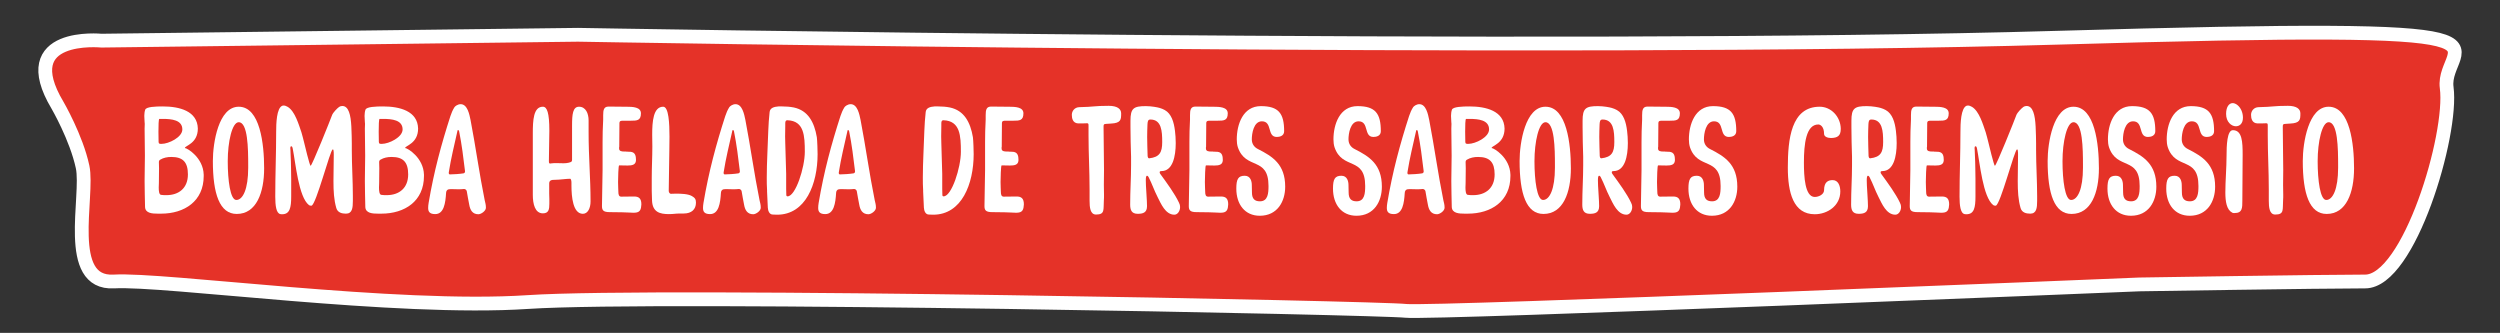 <?xml version="1.0" encoding="utf-8"?>
<!-- Generator: Adobe Illustrator 16.0.4, SVG Export Plug-In . SVG Version: 6.00 Build 0)  -->
<!DOCTYPE svg PUBLIC "-//W3C//DTD SVG 1.1//EN" "http://www.w3.org/Graphics/SVG/1.1/DTD/svg11.dtd">
<svg version="1.1" id="Isolation_Mode" xmlns="http://www.w3.org/2000/svg" xmlns:xlink="http://www.w3.org/1999/xlink" x="0px"
	 y="0px" width="725.5px" height="96.599px" viewBox="0 0 725.5 96.599" enable-background="new 0 0 725.5 96.599"
	 xml:space="preserve">
<rect x="0" y="0" width="725.5" height="96.599" fill="#333333" stroke="none"/>
<path fill="#E53228" stroke="#FFFFFF" stroke-width="4" stroke-miterlimit="10" d="M16.692,30.547c0,0,5.458,9.375,7.279,17.898
	c1.82,8.523-5.459,34.092,9.098,33.24c14.559-0.853,81.89,8.523,120.106,5.966c38.215-2.557,247.489,1.705,254.77,2.558
	c7.279,0.852,212.913-7.671,212.913-7.671s52.774-0.853,65.513-0.853c12.737,0,25.478-42.615,23.657-56.251
	c-1.821-13.637,32.755-18.751-112.826-14.489c-145.582,4.261-429.466-0.853-429.466-0.853L29.433,11.796
	C29.43,11.796,3.952,9.239,16.692,30.547z"/>
<g enable-background="new    ">
	<path fill="#FFFFFF" d="M42.051,45.155c0-2.575-0.087-5.193-0.087-7.812c0-0.436,0.043-0.917,0.043-1.396l-0.043-0.523
		c0-0.611-0.087-1.135-0.087-1.79c0-0.567,0.087-1.353,0.262-1.789c0.262-0.873,3.055-0.96,5.106-0.96
		c4.8,0,10.037,1.309,10.168,6.415c0,4.364-3.753,4.975-3.753,5.629c0,0.044,0,0.044,0.043,0.044c0.611,0,5.28,2.749,5.412,7.724
		v0.393c0,7.288-5.586,10.91-12.351,10.91h-0.567h-0.393c-1.571,0-3.622-0.087-3.709-1.92c-0.043-2.487-0.131-5.062-0.131-7.55
		C41.963,49.999,42.051,47.642,42.051,45.155z M46.895,41.751c2.051,0,6.022-1.92,6.022-4.189c0-2.749-3.098-3.055-5.629-3.055
		H46.24c-0.218,0-0.262,1.964-0.262,3.709c0,1.353,0.043,2.662,0.043,2.967C46.022,41.751,46.371,41.751,46.895,41.751z
		 M49.731,45.548c-1.178,0-2.27,0.218-3.229,0.786c-0.262,0.131-0.393,0.393-0.393,0.698c0,0.611,0.043,1.178,0.043,1.789
		c0,1.44-0.043,2.836-0.043,4.277c0,0.349-0.044,0.785-0.044,1.309c0,0.96,0.087,2.051,0.655,2.138
		c0.567,0.088,1.091,0.088,1.571,0.088c3.623,0,6.241-2.052,6.241-6.023C54.532,47.075,53.092,45.548,49.731,45.548z"/>
	<path fill="#FFFFFF" d="M69.278,30.972c6.197,0,7.375,10.823,7.375,17.892c0,6.982-2.226,13.223-7.942,13.223
		c-4.975,0-6.939-5.804-6.939-15.361C61.772,41.402,63.431,30.972,69.278,30.972z M72.027,48.69v-0.786
		c0-4.757-0.087-12.438-2.749-12.438c-1.92,0-3.186,5.673-3.186,11.303c0,5.63,0.742,11.26,2.487,11.26
		C70.5,58.029,72.027,54.843,72.027,48.69z"/>
	<path fill="#FFFFFF" d="M84.244,42.973c0,0.218,0.043,0.393,0.043,0.567c0,1.527,0.131,2.051,0.131,3.36
		c0,1.571,0.087,2.313,0.087,5.019v5.106c0,3.229-0.393,5.149-2.619,5.149c-0.174,0-0.349,0-0.523-0.044
		c-1.222-0.218-1.484-2.531-1.484-5.062c0-6.677,0.262-12.219,0.262-18.809c0-2.269,0.087-6.982,1.833-7.593
		c0.131-0.043,0.218-0.043,0.349-0.043c0.349,0,0.742,0.131,1.178,0.393c2.095,1.266,3.186,5.106,3.971,7.375
		c0.306,0.917,0.48,1.877,0.742,2.793c0.131,0.567,1.658,6.939,1.92,6.939c0.393,0,5.761-13.397,6.241-14.75
		c0.262-0.698,1.484-1.964,2.051-2.356c0.262-0.175,0.567-0.262,0.916-0.262c1.833,0,2.444,2.575,2.619,5.979
		c0.087,2.051,0.131,3.579,0.131,4.888v1.964c0,4.32,0.306,8.902,0.306,13.267v1.44c0,2.051-0.175,3.709-2.007,3.709
		c-1.179,0-2.4-0.306-2.793-1.614c-0.698-2.4-0.83-4.888-0.83-7.855v-0.044c0-2.531,0.087-5.105,0.087-7.549
		c0-1.091,0-0.306-0.087-1.353c0-0.131-0.043-0.218-0.218-0.218c-0.698,0-4.8,16.016-6.153,16.322h-0.175
		c-0.218,0-0.437-0.088-0.567-0.175c-3.011-2.312-3.884-12.307-4.713-16.409c-0.044-0.218-0.131-0.655-0.393-0.655h-0.043
		C84.287,42.493,84.244,42.711,84.244,42.973z"/>
	<path fill="#FFFFFF" d="M105.972,45.155c0-2.575-0.087-5.193-0.087-7.812c0-0.436,0.043-0.917,0.043-1.396l-0.043-0.523
		c0-0.611-0.087-1.135-0.087-1.79c0-0.567,0.087-1.353,0.262-1.789c0.262-0.873,3.055-0.96,5.106-0.96
		c4.8,0,10.037,1.309,10.168,6.415c0,4.364-3.753,4.975-3.753,5.629c0,0.044,0,0.044,0.043,0.044c0.611,0,5.28,2.749,5.412,7.724
		v0.393c0,7.288-5.586,10.91-12.351,10.91h-0.567h-0.393c-1.571,0-3.622-0.087-3.709-1.92c-0.043-2.487-0.131-5.062-0.131-7.55
		C105.884,49.999,105.972,47.642,105.972,45.155z M110.815,41.751c2.051,0,6.022-1.92,6.022-4.189c0-2.749-3.098-3.055-5.629-3.055
		h-1.047c-0.218,0-0.262,1.964-0.262,3.709c0,1.353,0.043,2.662,0.043,2.967C109.943,41.751,110.292,41.751,110.815,41.751z
		 M113.652,45.548c-1.178,0-2.27,0.218-3.229,0.786c-0.262,0.131-0.393,0.393-0.393,0.698c0,0.611,0.043,1.178,0.043,1.789
		c0,1.44-0.043,2.836-0.043,4.277c0,0.349-0.044,0.785-0.044,1.309c0,0.96,0.087,2.051,0.655,2.138
		c0.567,0.088,1.091,0.088,1.571,0.088c3.623,0,6.241-2.052,6.241-6.023C118.453,47.075,117.013,45.548,113.652,45.548z"/>
	<path fill="#FFFFFF" d="M138.829,62.175c-1.746,0-2.4-1.266-2.662-2.793c-0.262-1.484-0.48-2.356-0.698-3.84
		c-0.044-0.393-0.437-0.698-0.786-0.698h-0.044c-0.436,0.043-0.917,0.087-1.44,0.087c-0.655,0-1.353-0.044-1.964-0.044
		c-0.349,0-0.698,0-1.004,0.044c-0.523,0.087-0.785,0.567-0.785,1.135c-0.175,2.836-0.611,6.065-3.142,6.065
		c-1.659,0-2.051-0.741-2.051-1.789c0-0.437,0.044-0.916,0.131-1.44c1.527-9.077,3.666-16.976,6.328-25.224
		c0.305-0.917,0.654-1.746,1.178-2.575c0.174-0.262,0.917-0.873,1.789-0.873c1.964,0,2.531,2.924,2.88,4.626
		c1.44,7.462,2.575,15.754,4.102,23.26c0.175,0.785,0.349,1.266,0.349,2.182C141.011,61.215,139.614,62.175,138.829,62.175z
		 M134.945,49.781V49.65c-0.437-3.666-0.96-7.899-1.702-11.521c-0.043-0.174-0.043-0.349-0.262-0.349h-0.043
		c-0.262,0-0.175,0.175-0.218,0.349c-0.917,4.189-1.79,7.506-2.488,11.914v0.131c0,0.262,0.087,0.436,0.35,0.436
		c0.873,0,2.924-0.131,3.927-0.305C134.771,50.26,134.945,50.043,134.945,49.781z"/>
	<path fill="#FFFFFF" d="M159.378,53.228v2.968c0,0.523,0.043,1.047,0.043,1.57v1.354c0,1.614-0.174,2.793-1.876,2.793
		c-2.269,0-2.924-2.662-2.924-5.368V42.58v-1.833v-1.964c0-3.884,0.175-7.812,2.924-7.812c1.222,0,1.876,1.789,1.876,6.938v0.131
		c0,2.706-0.131,5.761-0.131,8.641v0.087c0,0.524,0.087,0.698,0.393,0.698c0.043,0,0.087-0.043,0.174-0.043
		c0.393-0.087,1.31-0.087,1.746-0.087c0.48,0,1.44,0.044,1.964,0.044c0.48,0,1.004-0.044,1.527-0.175
		c0.044,0,0.044-0.043,0.131-0.043c0.611-0.175,0.786-0.262,0.786-0.786v-6.066v-1.309V36.34c0-3.142,0.218-5.368,2.007-5.368
		c2.008,0,2.793,2.007,2.793,3.971v3.447c0,7.245,0.567,13.267,0.567,20.074c0,1.921-0.786,3.579-2.226,3.579
		c-2.88,0-3.316-4.888-3.316-8.248V53.01c0-0.567-0.131-1.135-0.393-1.135c-1.135,0-3.055,0.306-4.451,0.306
		C160.164,52.181,159.378,52.268,159.378,53.228z"/>
	<path fill="#FFFFFF" d="M174.868,49.344v-8.117c0-1.964,0.043-4.146,0.175-6.546v-1.222c0-1.527,0.174-2.531,1.571-2.531
		c2.487,0,1.876,0.044,4.495,0.044h0.611c1.92,0,4.277,0.087,4.277,1.92c0,2.095-1.135,2.138-2.924,2.138h-0.175h-1.964
		c-0.742,0-1.178,0-1.178,0.786v0.437c0,1.876-0.043,3.797-0.043,5.586c0,0.829,0,0.829-0.044,0.829v0.524
		c0.044,0.698,0.786,0.785,1.527,0.785c0.567,0,0.611,0,0.611,0.044h0.349c1.222,0,2.4,0.043,2.4,2.226v0.349
		c-0.087,1.266-1.178,1.44-2.444,1.44c-0.567,0-1.92-0.043-2.444-0.043c-0.218,0-0.305,3.796-0.305,4.844
		c0,1.134,0.087,2.531,0.087,2.836c0,0.742,0.131,1.396,0.829,1.396h0.043c1.964,0,1.746-0.043,3.709-0.043
		c1.396,0,2.095,0.61,2.095,2.269c0,0.132-0.044,0.306-0.044,0.437c-0.087,1.702-0.916,2.008-2.269,2.008
		c-0.873,0-2.007-0.131-3.317-0.131c-1.309,0-2.575-0.044-3.491-0.044h-0.043c-1.92,0-2.269-0.567-2.269-1.789
		C174.693,56.458,174.868,52.704,174.868,49.344z"/>
	<path fill="#FFFFFF" d="M192.452,30.972c1.615,0,1.833,4.844,1.833,8.684c0,1.746-0.044,3.273-0.044,4.059
		c0,3.622-0.174,7.899-0.174,11.696c0,0.349,0.262,0.829,0.611,0.829c0.873,0,0.567-0.043,1.396-0.043
		c1.527,0,3.579,0.043,4.713,0.698c0.917,0.523,1.179,0.96,1.179,1.92c0,1.964-1.31,3.142-3.535,3.142h-0.96
		c-1.571,0-1.876,0.175-3.36,0.175c-2.618,0-4.713-0.567-4.888-3.84c-0.043-0.917-0.087-1.921-0.087-2.837v-3.84
		c0-3.099,0.175-5.979,0.175-9.121c0-1.047-0.044-2.226-0.044-3.404C189.266,35.292,189.572,30.972,192.452,30.972z"/>
	<path fill="#FFFFFF" d="M218.59,62.175c-1.746,0-2.4-1.266-2.662-2.793c-0.262-1.484-0.48-2.356-0.698-3.84
		c-0.043-0.393-0.436-0.698-0.785-0.698H214.4c-0.436,0.043-0.916,0.087-1.44,0.087c-0.655,0-1.353-0.044-1.964-0.044
		c-0.349,0-0.698,0-1.003,0.044c-0.524,0.087-0.786,0.567-0.786,1.135c-0.175,2.836-0.611,6.065-3.142,6.065
		c-1.658,0-2.051-0.741-2.051-1.789c0-0.437,0.043-0.916,0.131-1.44c1.527-9.077,3.666-16.976,6.328-25.224
		c0.305-0.917,0.654-1.746,1.178-2.575c0.174-0.262,0.917-0.873,1.789-0.873c1.964,0,2.531,2.924,2.88,4.626
		c1.44,7.462,2.575,15.754,4.102,23.26c0.175,0.785,0.349,1.266,0.349,2.182C220.772,61.215,219.375,62.175,218.59,62.175z
		 M214.706,49.781V49.65c-0.437-3.666-0.96-7.899-1.702-11.521c-0.043-0.174-0.043-0.349-0.262-0.349h-0.043
		c-0.262,0-0.175,0.175-0.218,0.349c-0.917,4.189-1.789,7.506-2.487,11.914v0.131c0,0.262,0.087,0.436,0.349,0.436
		c0.873,0,2.924-0.131,3.928-0.305C214.531,50.26,214.706,50.043,214.706,49.781z"/>
	<path fill="#FFFFFF" d="M222.602,55.192c-0.087-1.222-0.087-2.444-0.087-3.666c0-4.539,0.306-8.902,0.437-13.528
		c0.043-1.658,0.218-3.84,0.393-5.499c0.131-1.178,1.266-1.527,2.575-1.615h1.047c1.179,0,2.27,0.087,3.404,0.306
		c4.102,0.873,5.935,4.233,6.677,8.641c0.131,0.96,0.218,4.059,0.218,4.888c0,8.641-3.448,17.587-11.739,17.587
		c-0.393,0-0.829-0.044-1.266-0.044c-0.96,0-1.396-1.047-1.44-2.007c-0.044-1.571-0.175-3.099-0.218-4.67V55.192z M228.537,56.981
		c2.356,0,5.019-8.379,5.019-12.917c0-4.582-0.174-8.99-5.019-9.165h-0.043c-0.567,0-0.611,0.48-0.611,1.004v0.393v0.262
		c0,1.309-0.043,1.789-0.043,3.055c0,0.655,0,1.266,0.043,1.92c0.131,3.535,0.131,4.932,0.262,8.903v0.306v1.527v2.575
		c0,0.567,0,1.134,0.043,1.746C228.188,56.763,228.275,56.981,228.537,56.981z"/>
	<path fill="#FFFFFF" d="M252.014,62.175c-1.746,0-2.4-1.266-2.662-2.793c-0.262-1.484-0.48-2.356-0.698-3.84
		c-0.044-0.393-0.437-0.698-0.786-0.698h-0.043c-0.437,0.043-0.917,0.087-1.44,0.087c-0.654,0-1.353-0.044-1.964-0.044
		c-0.349,0-0.698,0-1.004,0.044c-0.523,0.087-0.785,0.567-0.785,1.135c-0.175,2.836-0.611,6.065-3.142,6.065
		c-1.659,0-2.051-0.741-2.051-1.789c0-0.437,0.044-0.916,0.131-1.44c1.527-9.077,3.666-16.976,6.328-25.224
		c0.306-0.917,0.654-1.746,1.178-2.575c0.175-0.262,0.917-0.873,1.79-0.873c1.964,0,2.53,2.924,2.88,4.626
		c1.44,7.462,2.574,15.754,4.103,23.26c0.174,0.785,0.349,1.266,0.349,2.182C254.195,61.215,252.799,62.175,252.014,62.175z
		 M248.129,49.781V49.65c-0.436-3.666-0.96-7.899-1.701-11.521c-0.044-0.174-0.044-0.349-0.262-0.349h-0.044
		c-0.262,0-0.175,0.175-0.219,0.349c-0.916,4.189-1.789,7.506-2.487,11.914v0.131c0,0.262,0.088,0.436,0.35,0.436
		c0.873,0,2.924-0.131,3.928-0.305C247.955,50.26,248.129,50.043,248.129,49.781z"/>
	<path fill="#FFFFFF" d="M267.894,55.192c-0.087-1.222-0.087-2.444-0.087-3.666c0-4.539,0.305-8.902,0.436-13.528
		c0.044-1.658,0.219-3.84,0.394-5.499c0.131-1.178,1.266-1.527,2.574-1.615h1.048c1.178,0,2.27,0.087,3.403,0.306
		c4.103,0.873,5.936,4.233,6.678,8.641c0.131,0.96,0.218,4.059,0.218,4.888c0,8.641-3.447,17.587-11.739,17.587
		c-0.393,0-0.829-0.044-1.266-0.044c-0.96,0-1.396-1.047-1.44-2.007c-0.043-1.571-0.174-3.099-0.218-4.67V55.192z M273.828,56.981
		c2.357,0,5.02-8.379,5.02-12.917c0-4.582-0.175-8.99-5.02-9.165h-0.043c-0.567,0-0.611,0.48-0.611,1.004v0.393v0.262
		c0,1.309-0.043,1.789-0.043,3.055c0,0.655,0,1.266,0.043,1.92c0.131,3.535,0.131,4.932,0.262,8.903v0.306v1.527v2.575
		c0,0.567,0,1.134,0.044,1.746C273.479,56.763,273.566,56.981,273.828,56.981z"/>
	<path fill="#FFFFFF" d="M285.87,49.344v-8.117c0-1.964,0.044-4.146,0.175-6.546v-1.222c0-1.527,0.175-2.531,1.571-2.531
		c2.487,0,1.876,0.044,4.494,0.044h0.611c1.92,0,4.276,0.087,4.276,1.92c0,2.095-1.135,2.138-2.924,2.138H293.9h-1.964
		c-0.742,0-1.179,0-1.179,0.786v0.437c0,1.876-0.044,3.797-0.044,5.586c0,0.829,0,0.829-0.043,0.829v0.524
		c0.043,0.698,0.785,0.785,1.527,0.785c0.567,0,0.61,0,0.61,0.044h0.35c1.222,0,2.4,0.043,2.4,2.226v0.349
		c-0.088,1.266-1.179,1.44-2.444,1.44c-0.567,0-1.92-0.043-2.443-0.043c-0.219,0-0.306,3.796-0.306,4.844
		c0,1.134,0.087,2.531,0.087,2.836c0,0.742,0.131,1.396,0.829,1.396h0.044c1.964,0,1.745-0.043,3.709-0.043
		c1.396,0,2.095,0.61,2.095,2.269c0,0.132-0.043,0.306-0.043,0.437c-0.088,1.702-0.917,2.008-2.27,2.008
		c-0.873,0-2.008-0.131-3.316-0.131c-1.31,0-2.575-0.044-3.491-0.044h-0.044c-1.92,0-2.27-0.567-2.27-1.789
		C285.695,56.458,285.87,52.704,285.87,49.344z"/>
	<path fill="#FFFFFF" d="M315.891,39.307v-2.749c0-0.524,0-0.786-0.393-0.786h-0.088c-0.654,0.043-1.004,0.043-1.353,0.043h-1.179
		c-1.57-0.087-1.832-1.484-1.832-2.487c0-1.135,0.829-2.182,2.138-2.226c4.408-0.087,4.32-0.393,8.554-0.393
		c2.531,0,3.622,0.917,3.622,2.182v0.087c0,1.702-0.044,2.749-2.968,2.88c-0.873,0.043-0.393,0.043-1.353,0.087
		c-0.698,0.044-0.785,0.131-0.785,0.83v0.087c0,4.32,0.131,8.379,0.131,12.481c0,1.483-0.044,2.88-0.044,4.276
		c0,0.873,0.044,1.92,0.044,2.968c0,0.523,0,1.047-0.044,1.571c-0.175,2.662,0.393,4.102-2.27,4.102
		c-1.702,0-1.876-2.095-1.876-4.015v-1.571v-1.702C316.196,49.562,315.891,44.675,315.891,39.307z"/>
	<path fill="#FFFFFF" d="M327.976,59.338c0-4.015,0.262-7.506,0.262-11.39v-2.444c-0.087-2.706-0.175-5.979-0.175-8.597V35.03
		c0-3.622,0.917-4.233,4.451-4.233c1.659,0,3.448,0.349,4.016,0.524c0.523,0.174,1.047,0.349,1.483,0.611
		c1.964,1.091,2.662,3.535,2.968,6.066c0.131,1.047,0.218,2.27,0.218,3.535c0,3.84-0.872,8.117-4.146,8.117
		c-0.393,0-0.523,0.131-0.523,0.349c0,0.175,0.087,0.349,0.218,0.524c1.877,2.575,4.189,5.716,5.411,8.335
		c0.219,0.436,0.306,0.785,0.306,1.222c0,1.178-0.741,2.226-1.658,2.226c-2.618,0-3.928-3.273-4.844-5.062
		c-1.135-2.226-1.527-3.666-2.662-5.891c-0.087-0.175-0.262-0.349-0.437-0.349c-0.306,0-0.35,0.654-0.35,1.353
		c0,0.611,0.044,1.266,0.044,1.571c0.044,1.309,0.306,4.233,0.306,5.892c0,1.876-1.135,2.226-2.706,2.226
		C328.324,62.044,327.976,60.865,327.976,59.338z M332.994,36.165c-0.044,1.178-0.087,2.356-0.087,3.579
		c0,1.789,0.087,3.753,0.131,5.499c0.043,0.349,0.131,0.698,0.437,0.698h0.043c3.012-0.349,3.753-1.746,3.753-4.713
		c0-3.142-0.174-6.546-3.447-6.546C333.081,34.681,333.038,35.38,332.994,36.165z"/>
	<path fill="#FFFFFF" d="M345.167,49.344v-8.117c0-1.964,0.044-4.146,0.175-6.546v-1.222c0-1.527,0.175-2.531,1.571-2.531
		c2.487,0,1.876,0.044,4.494,0.044h0.611c1.92,0,4.276,0.087,4.276,1.92c0,2.095-1.135,2.138-2.924,2.138h-0.174h-1.964
		c-0.742,0-1.179,0-1.179,0.786v0.437c0,1.876-0.044,3.797-0.044,5.586c0,0.829,0,0.829-0.043,0.829v0.524
		c0.043,0.698,0.785,0.785,1.527,0.785c0.567,0,0.61,0,0.61,0.044h0.35c1.222,0,2.4,0.043,2.4,2.226v0.349
		c-0.088,1.266-1.179,1.44-2.444,1.44c-0.567,0-1.92-0.043-2.443-0.043c-0.219,0-0.306,3.796-0.306,4.844
		c0,1.134,0.087,2.531,0.087,2.836c0,0.742,0.131,1.396,0.829,1.396h0.044c1.964,0,1.745-0.043,3.709-0.043
		c1.396,0,2.095,0.61,2.095,2.269c0,0.132-0.043,0.306-0.043,0.437c-0.088,1.702-0.917,2.008-2.27,2.008
		c-0.873,0-2.008-0.131-3.316-0.131c-1.31,0-2.575-0.044-3.491-0.044h-0.044c-1.92,0-2.27-0.567-2.27-1.789
		C344.992,56.458,345.167,52.704,345.167,49.344z"/>
	<path fill="#FFFFFF" d="M363.275,53.708c0,0.698,0.044,0.96,0.044,2.182c0,1.833,0.829,2.531,2.312,2.531
		c2.357,0,2.488-2.4,2.488-4.452c0-8.684-6.634-4.539-8.903-11.259c-0.218-0.698-0.305-1.483-0.305-2.269
		c0-4.32,1.789-9.645,6.982-9.645c5.192,0,6.764,2.138,6.764,7.288c0,1.396-1.353,1.658-2.139,1.658
		c-2.924,0-1.178-4.539-4.32-4.539c-2.399,0-2.924,3.579-2.924,5.237c0,1.396,0.786,2.313,1.746,2.793
		c4.32,2.182,7.942,4.451,7.942,10.954c0,4.233-2.226,8.423-7.375,8.423c-4.32,0-6.808-3.317-6.808-7.855
		c0-2.75,0.523-3.753,2.443-3.753C362.927,51.003,363.275,52.661,363.275,53.708z"/>
	<path fill="#FFFFFF" d="M391.331,53.708c0,0.698,0.044,0.96,0.044,2.182c0,1.833,0.829,2.531,2.312,2.531
		c2.357,0,2.488-2.4,2.488-4.452c0-8.684-6.634-4.539-8.903-11.259c-0.218-0.698-0.305-1.483-0.305-2.269
		c0-4.32,1.789-9.645,6.982-9.645c5.192,0,6.764,2.138,6.764,7.288c0,1.396-1.353,1.658-2.139,1.658
		c-2.924,0-1.178-4.539-4.32-4.539c-2.399,0-2.924,3.579-2.924,5.237c0,1.396,0.786,2.313,1.746,2.793
		c4.32,2.182,7.942,4.451,7.942,10.954c0,4.233-2.226,8.423-7.375,8.423c-4.32,0-6.809-3.317-6.809-7.855
		c0-2.75,0.524-3.753,2.444-3.753C390.982,51.003,391.331,52.661,391.331,53.708z"/>
	<path fill="#FFFFFF" d="M417.033,62.175c-1.745,0-2.4-1.266-2.662-2.793c-0.262-1.484-0.479-2.356-0.698-3.84
		c-0.043-0.393-0.437-0.698-0.785-0.698h-0.044c-0.437,0.043-0.916,0.087-1.439,0.087c-0.655,0-1.354-0.044-1.964-0.044
		c-0.35,0-0.698,0-1.004,0.044c-0.524,0.087-0.786,0.567-0.786,1.135c-0.174,2.836-0.61,6.065-3.142,6.065
		c-1.658,0-2.051-0.741-2.051-1.789c0-0.437,0.043-0.916,0.131-1.44c1.527-9.077,3.665-16.976,6.327-25.224
		c0.306-0.917,0.655-1.746,1.179-2.575c0.175-0.262,0.916-0.873,1.789-0.873c1.964,0,2.531,2.924,2.88,4.626
		c1.44,7.462,2.575,15.754,4.103,23.26c0.175,0.785,0.35,1.266,0.35,2.182C419.216,61.215,417.819,62.175,417.033,62.175z
		 M413.149,49.781V49.65c-0.437-3.666-0.96-7.899-1.702-11.521c-0.043-0.174-0.043-0.349-0.262-0.349h-0.044
		c-0.262,0-0.174,0.175-0.218,0.349c-0.916,4.189-1.789,7.506-2.487,11.914v0.131c0,0.262,0.087,0.436,0.349,0.436
		c0.873,0,2.924-0.131,3.928-0.305C412.975,50.26,413.149,50.043,413.149,49.781z"/>
	<path fill="#FFFFFF" d="M421.263,45.155c0-2.575-0.087-5.193-0.087-7.812c0-0.436,0.044-0.917,0.044-1.396l-0.044-0.523
		c0-0.611-0.087-1.135-0.087-1.79c0-0.567,0.087-1.353,0.262-1.789c0.262-0.873,3.055-0.96,5.105-0.96
		c4.801,0,10.037,1.309,10.168,6.415c0,4.364-3.753,4.975-3.753,5.629c0,0.044,0,0.044,0.044,0.044c0.611,0,5.28,2.749,5.411,7.724
		v0.393c0,7.288-5.586,10.91-12.35,10.91h-0.567h-0.393c-1.571,0-3.622-0.087-3.71-1.92c-0.044-2.487-0.131-5.062-0.131-7.55
		C421.176,49.999,421.263,47.642,421.263,45.155z M426.107,41.751c2.051,0,6.022-1.92,6.022-4.189c0-2.749-3.099-3.055-5.63-3.055
		h-1.048c-0.218,0-0.262,1.964-0.262,3.709c0,1.353,0.044,2.662,0.044,2.967C425.234,41.751,425.584,41.751,426.107,41.751z
		 M428.943,45.548c-1.178,0-2.269,0.218-3.229,0.786c-0.263,0.131-0.394,0.393-0.394,0.698c0,0.611,0.044,1.178,0.044,1.789
		c0,1.44-0.044,2.836-0.044,4.277c0,0.349-0.043,0.785-0.043,1.309c0,0.96,0.087,2.051,0.654,2.138
		c0.567,0.088,1.091,0.088,1.571,0.088c3.622,0,6.24-2.052,6.24-6.023C433.744,47.075,432.304,45.548,428.943,45.548z"/>
	<path fill="#FFFFFF" d="M448.49,30.972c6.197,0,7.376,10.823,7.376,17.892c0,6.982-2.226,13.223-7.942,13.223
		c-4.976,0-6.939-5.804-6.939-15.361C440.984,41.402,442.643,30.972,448.49,30.972z M451.24,48.69v-0.786
		c0-4.757-0.088-12.438-2.75-12.438c-1.92,0-3.186,5.673-3.186,11.303c0,5.63,0.742,11.26,2.487,11.26
		C449.713,58.029,451.24,54.843,451.24,48.69z"/>
	<path fill="#FFFFFF" d="M459.18,59.338c0-4.015,0.262-7.506,0.262-11.39v-2.444c-0.087-2.706-0.175-5.979-0.175-8.597V35.03
		c0-3.622,0.917-4.233,4.452-4.233c1.658,0,3.447,0.349,4.015,0.524c0.523,0.174,1.047,0.349,1.483,0.611
		c1.964,1.091,2.662,3.535,2.968,6.066c0.131,1.047,0.218,2.27,0.218,3.535c0,3.84-0.872,8.117-4.146,8.117
		c-0.393,0-0.523,0.131-0.523,0.349c0,0.175,0.087,0.349,0.218,0.524c1.877,2.575,4.189,5.716,5.411,8.335
		c0.219,0.436,0.306,0.785,0.306,1.222c0,1.178-0.741,2.226-1.658,2.226c-2.618,0-3.928-3.273-4.844-5.062
		c-1.135-2.226-1.527-3.666-2.662-5.891c-0.088-0.175-0.262-0.349-0.437-0.349c-0.306,0-0.349,0.654-0.349,1.353
		c0,0.611,0.043,1.266,0.043,1.571c0.044,1.309,0.306,4.233,0.306,5.892c0,1.876-1.135,2.226-2.706,2.226
		C459.529,62.044,459.18,60.865,459.18,59.338z M464.198,36.165c-0.044,1.178-0.087,2.356-0.087,3.579
		c0,1.789,0.087,3.753,0.131,5.499c0.043,0.349,0.131,0.698,0.437,0.698h0.043c3.012-0.349,3.753-1.746,3.753-4.713
		c0-3.142-0.174-6.546-3.447-6.546C464.285,34.681,464.242,35.38,464.198,36.165z"/>
	<path fill="#FFFFFF" d="M476.37,49.344v-8.117c0-1.964,0.044-4.146,0.175-6.546v-1.222c0-1.527,0.175-2.531,1.571-2.531
		c2.487,0,1.876,0.044,4.494,0.044h0.611c1.92,0,4.276,0.087,4.276,1.92c0,2.095-1.135,2.138-2.924,2.138H484.4h-1.964
		c-0.742,0-1.179,0-1.179,0.786v0.437c0,1.876-0.044,3.797-0.044,5.586c0,0.829,0,0.829-0.043,0.829v0.524
		c0.043,0.698,0.785,0.785,1.527,0.785c0.567,0,0.61,0,0.61,0.044h0.35c1.222,0,2.4,0.043,2.4,2.226v0.349
		c-0.088,1.266-1.179,1.44-2.444,1.44c-0.567,0-1.92-0.043-2.443-0.043c-0.219,0-0.306,3.796-0.306,4.844
		c0,1.134,0.087,2.531,0.087,2.836c0,0.742,0.131,1.396,0.829,1.396h0.044c1.964,0,1.745-0.043,3.709-0.043
		c1.396,0,2.095,0.61,2.095,2.269c0,0.132-0.043,0.306-0.043,0.437c-0.088,1.702-0.917,2.008-2.27,2.008
		c-0.873,0-2.008-0.131-3.316-0.131c-1.31,0-2.575-0.044-3.491-0.044h-0.044c-1.92,0-2.27-0.567-2.27-1.789
		C476.195,56.458,476.37,52.704,476.37,49.344z"/>
	<path fill="#FFFFFF" d="M494.479,53.708c0,0.698,0.044,0.96,0.044,2.182c0,1.833,0.829,2.531,2.312,2.531
		c2.357,0,2.488-2.4,2.488-4.452c0-8.684-6.634-4.539-8.903-11.259c-0.218-0.698-0.305-1.483-0.305-2.269
		c0-4.32,1.789-9.645,6.982-9.645c5.192,0,6.764,2.138,6.764,7.288c0,1.396-1.353,1.658-2.139,1.658
		c-2.924,0-1.178-4.539-4.32-4.539c-2.399,0-2.924,3.579-2.924,5.237c0,1.396,0.786,2.313,1.746,2.793
		c4.32,2.182,7.942,4.451,7.942,10.954c0,4.233-2.226,8.423-7.375,8.423c-4.32,0-6.808-3.317-6.808-7.855
		c0-2.75,0.523-3.753,2.443-3.753C494.13,51.003,494.479,52.661,494.479,53.708z"/>
	<path fill="#FFFFFF" d="M534.187,37.43c0,2.007-0.96,2.575-2.793,2.619c-0.916,0-2.051-0.306-2.051-1.222
		c0-2.095-1.091-2.706-1.658-2.706c-3.579,0-4.189,5.673-4.189,11.041c0,3.971,0.262,9.994,3.142,9.994
		c1.179,0,2.706-0.742,2.706-1.964c0-2.488,1.309-2.924,2.487-2.924c1.571,0,2.226,1.571,2.226,3.273
		c0,4.189-3.753,6.633-7.419,6.633c-6.196,0-7.812-6.24-7.812-13.528c0-8.161,0.917-17.674,9.252-17.674
		c3.316,0,6.022,2.88,6.109,6.328V37.43z"/>
	<path fill="#FFFFFF" d="M537.194,59.338c0-4.015,0.262-7.506,0.262-11.39v-2.444c-0.087-2.706-0.175-5.979-0.175-8.597V35.03
		c0-3.622,0.917-4.233,4.451-4.233c1.659,0,3.448,0.349,4.016,0.524c0.523,0.174,1.047,0.349,1.483,0.611
		c1.964,1.091,2.662,3.535,2.968,6.066c0.131,1.047,0.218,2.27,0.218,3.535c0,3.84-0.872,8.117-4.146,8.117
		c-0.393,0-0.523,0.131-0.523,0.349c0,0.175,0.087,0.349,0.218,0.524c1.877,2.575,4.189,5.716,5.411,8.335
		c0.219,0.436,0.306,0.785,0.306,1.222c0,1.178-0.741,2.226-1.658,2.226c-2.618,0-3.928-3.273-4.844-5.062
		c-1.135-2.226-1.527-3.666-2.662-5.891c-0.087-0.175-0.262-0.349-0.437-0.349c-0.306,0-0.35,0.654-0.35,1.353
		c0,0.611,0.044,1.266,0.044,1.571c0.044,1.309,0.306,4.233,0.306,5.892c0,1.876-1.135,2.226-2.706,2.226
		C537.543,62.044,537.194,60.865,537.194,59.338z M542.213,36.165c-0.044,1.178-0.087,2.356-0.087,3.579
		c0,1.789,0.087,3.753,0.131,5.499c0.043,0.349,0.131,0.698,0.437,0.698h0.043c3.012-0.349,3.753-1.746,3.753-4.713
		c0-3.142-0.174-6.546-3.447-6.546C542.3,34.681,542.257,35.38,542.213,36.165z"/>
	<path fill="#FFFFFF" d="M554.386,49.344v-8.117c0-1.964,0.044-4.146,0.175-6.546v-1.222c0-1.527,0.175-2.531,1.571-2.531
		c2.487,0,1.876,0.044,4.494,0.044h0.611c1.92,0,4.276,0.087,4.276,1.92c0,2.095-1.135,2.138-2.924,2.138h-0.174h-1.964
		c-0.742,0-1.179,0-1.179,0.786v0.437c0,1.876-0.044,3.797-0.044,5.586c0,0.829,0,0.829-0.043,0.829v0.524
		c0.043,0.698,0.785,0.785,1.527,0.785c0.567,0,0.61,0,0.61,0.044h0.35c1.222,0,2.4,0.043,2.4,2.226v0.349
		c-0.088,1.266-1.179,1.44-2.444,1.44c-0.567,0-1.92-0.043-2.443-0.043c-0.219,0-0.306,3.796-0.306,4.844
		c0,1.134,0.087,2.531,0.087,2.836c0,0.742,0.131,1.396,0.829,1.396h0.044c1.964,0,1.745-0.043,3.709-0.043
		c1.396,0,2.095,0.61,2.095,2.269c0,0.132-0.043,0.306-0.043,0.437c-0.088,1.702-0.917,2.008-2.27,2.008
		c-0.873,0-2.008-0.131-3.316-0.131c-1.31,0-2.575-0.044-3.491-0.044h-0.044c-1.92,0-2.27-0.567-2.27-1.789
		C554.211,56.458,554.386,52.704,554.386,49.344z"/>
	<path fill="#FFFFFF" d="M573.018,42.973c0,0.218,0.044,0.393,0.044,0.567c0,1.527,0.131,2.051,0.131,3.36
		c0,1.571,0.087,2.313,0.087,5.019v5.106c0,3.229-0.393,5.149-2.618,5.149c-0.175,0-0.349,0-0.523-0.044
		c-1.222-0.218-1.483-2.531-1.483-5.062c0-6.677,0.262-12.219,0.262-18.809c0-2.269,0.087-6.982,1.833-7.593
		c0.131-0.043,0.218-0.043,0.349-0.043c0.35,0,0.742,0.131,1.179,0.393c2.095,1.266,3.186,5.106,3.971,7.375
		c0.306,0.917,0.48,1.877,0.742,2.793c0.131,0.567,1.658,6.939,1.92,6.939c0.393,0,5.761-13.397,6.241-14.75
		c0.262-0.698,1.483-1.964,2.051-2.356c0.262-0.175,0.567-0.262,0.916-0.262c1.833,0,2.444,2.575,2.619,5.979
		c0.087,2.051,0.131,3.579,0.131,4.888v1.964c0,4.32,0.305,8.902,0.305,13.267v1.44c0,2.051-0.174,3.709-2.007,3.709
		c-1.179,0-2.4-0.306-2.793-1.614c-0.698-2.4-0.829-4.888-0.829-7.855v-0.044c0-2.531,0.087-5.105,0.087-7.549
		c0-1.091,0-0.306-0.087-1.353c0-0.131-0.044-0.218-0.219-0.218c-0.698,0-4.8,16.016-6.153,16.322h-0.174
		c-0.219,0-0.437-0.088-0.567-0.175c-3.012-2.312-3.885-12.307-4.714-16.409c-0.043-0.218-0.131-0.655-0.393-0.655h-0.044
		C573.062,42.493,573.018,42.711,573.018,42.973z"/>
	<path fill="#FFFFFF" d="M601.728,30.972c6.197,0,7.376,10.823,7.376,17.892c0,6.982-2.226,13.223-7.943,13.223
		c-4.975,0-6.938-5.804-6.938-15.361C594.222,41.402,595.88,30.972,601.728,30.972z M604.478,48.69v-0.786
		c0-4.757-0.088-12.438-2.75-12.438c-1.92,0-3.186,5.673-3.186,11.303c0,5.63,0.742,11.26,2.487,11.26
		C602.95,58.029,604.478,54.843,604.478,48.69z"/>
	<path fill="#FFFFFF" d="M616.083,53.708c0,0.698,0.044,0.96,0.044,2.182c0,1.833,0.829,2.531,2.312,2.531
		c2.357,0,2.488-2.4,2.488-4.452c0-8.684-6.634-4.539-8.903-11.259c-0.218-0.698-0.305-1.483-0.305-2.269
		c0-4.32,1.789-9.645,6.982-9.645c5.192,0,6.764,2.138,6.764,7.288c0,1.396-1.353,1.658-2.139,1.658
		c-2.924,0-1.178-4.539-4.32-4.539c-2.399,0-2.924,3.579-2.924,5.237c0,1.396,0.786,2.313,1.746,2.793
		c4.32,2.182,7.942,4.451,7.942,10.954c0,4.233-2.226,8.423-7.375,8.423c-4.32,0-6.809-3.317-6.809-7.855
		c0-2.75,0.524-3.753,2.444-3.753C615.734,51.003,616.083,52.661,616.083,53.708z"/>
	<path fill="#FFFFFF" d="M633.143,53.708c0,0.698,0.044,0.96,0.044,2.182c0,1.833,0.829,2.531,2.312,2.531
		c2.357,0,2.488-2.4,2.488-4.452c0-8.684-6.634-4.539-8.903-11.259c-0.218-0.698-0.305-1.483-0.305-2.269
		c0-4.32,1.789-9.645,6.982-9.645c5.192,0,6.764,2.138,6.764,7.288c0,1.396-1.353,1.658-2.139,1.658
		c-2.924,0-1.178-4.539-4.32-4.539c-2.399,0-2.924,3.579-2.924,5.237c0,1.396,0.786,2.313,1.746,2.793
		c4.32,2.182,7.942,4.451,7.942,10.954c0,4.233-2.226,8.423-7.375,8.423c-4.32,0-6.808-3.317-6.808-7.855
		c0-2.75,0.523-3.753,2.443-3.753C632.794,51.003,633.143,52.661,633.143,53.708z"/>
	<path fill="#FFFFFF" d="M647.76,61.694c-1.571-0.829-1.964-3.142-1.964-5.848c0-3.229,0.349-7.288,0.349-10.561
		c0-3.011,0.131-7.506,1.833-7.506c2.706,0,2.837,3.404,2.837,7.157c0,4.8-0.087,9.077-0.087,13.354c0,2.051,0,3.534-2.226,3.534
		h-0.306C648.065,61.825,647.891,61.782,647.76,61.694z M648.851,36.645c-1.31,0-2.837-1.265-2.837-3.578
		c0-2.095,0.873-3.142,1.921-3.142c0.393,0,0.829,0.174,1.265,0.48c1.092,0.829,1.702,2.269,1.702,3.753
		C650.901,35.86,649.941,36.645,648.851,36.645z"/>
	<path fill="#FFFFFF" d="M658.101,39.307v-2.749c0-0.524,0-0.786-0.393-0.786h-0.088c-0.654,0.043-1.004,0.043-1.353,0.043h-1.179
		c-1.57-0.087-1.833-1.484-1.833-2.487c0-1.135,0.83-2.182,2.139-2.226c4.408-0.087,4.32-0.393,8.554-0.393
		c2.531,0,3.622,0.917,3.622,2.182v0.087c0,1.702-0.044,2.749-2.968,2.88c-0.872,0.043-0.393,0.043-1.353,0.087
		c-0.698,0.044-0.785,0.131-0.785,0.83v0.087c0,4.32,0.131,8.379,0.131,12.481c0,1.483-0.044,2.88-0.044,4.276
		c0,0.873,0.044,1.92,0.044,2.968c0,0.523,0,1.047-0.044,1.571c-0.175,2.662,0.393,4.102-2.27,4.102
		c-1.702,0-1.876-2.095-1.876-4.015v-1.571v-1.702C658.406,49.562,658.101,44.675,658.101,39.307z"/>
	<path fill="#FFFFFF" d="M675.772,30.972c6.197,0,7.376,10.823,7.376,17.892c0,6.982-2.226,13.223-7.943,13.223
		c-4.975,0-6.938-5.804-6.938-15.361C668.267,41.402,669.925,30.972,675.772,30.972z M678.522,48.69v-0.786
		c0-4.757-0.088-12.438-2.75-12.438c-1.92,0-3.186,5.673-3.186,11.303c0,5.63,0.742,11.26,2.487,11.26
		C676.995,58.029,678.522,54.843,678.522,48.69z"/>
</g>
</svg>
